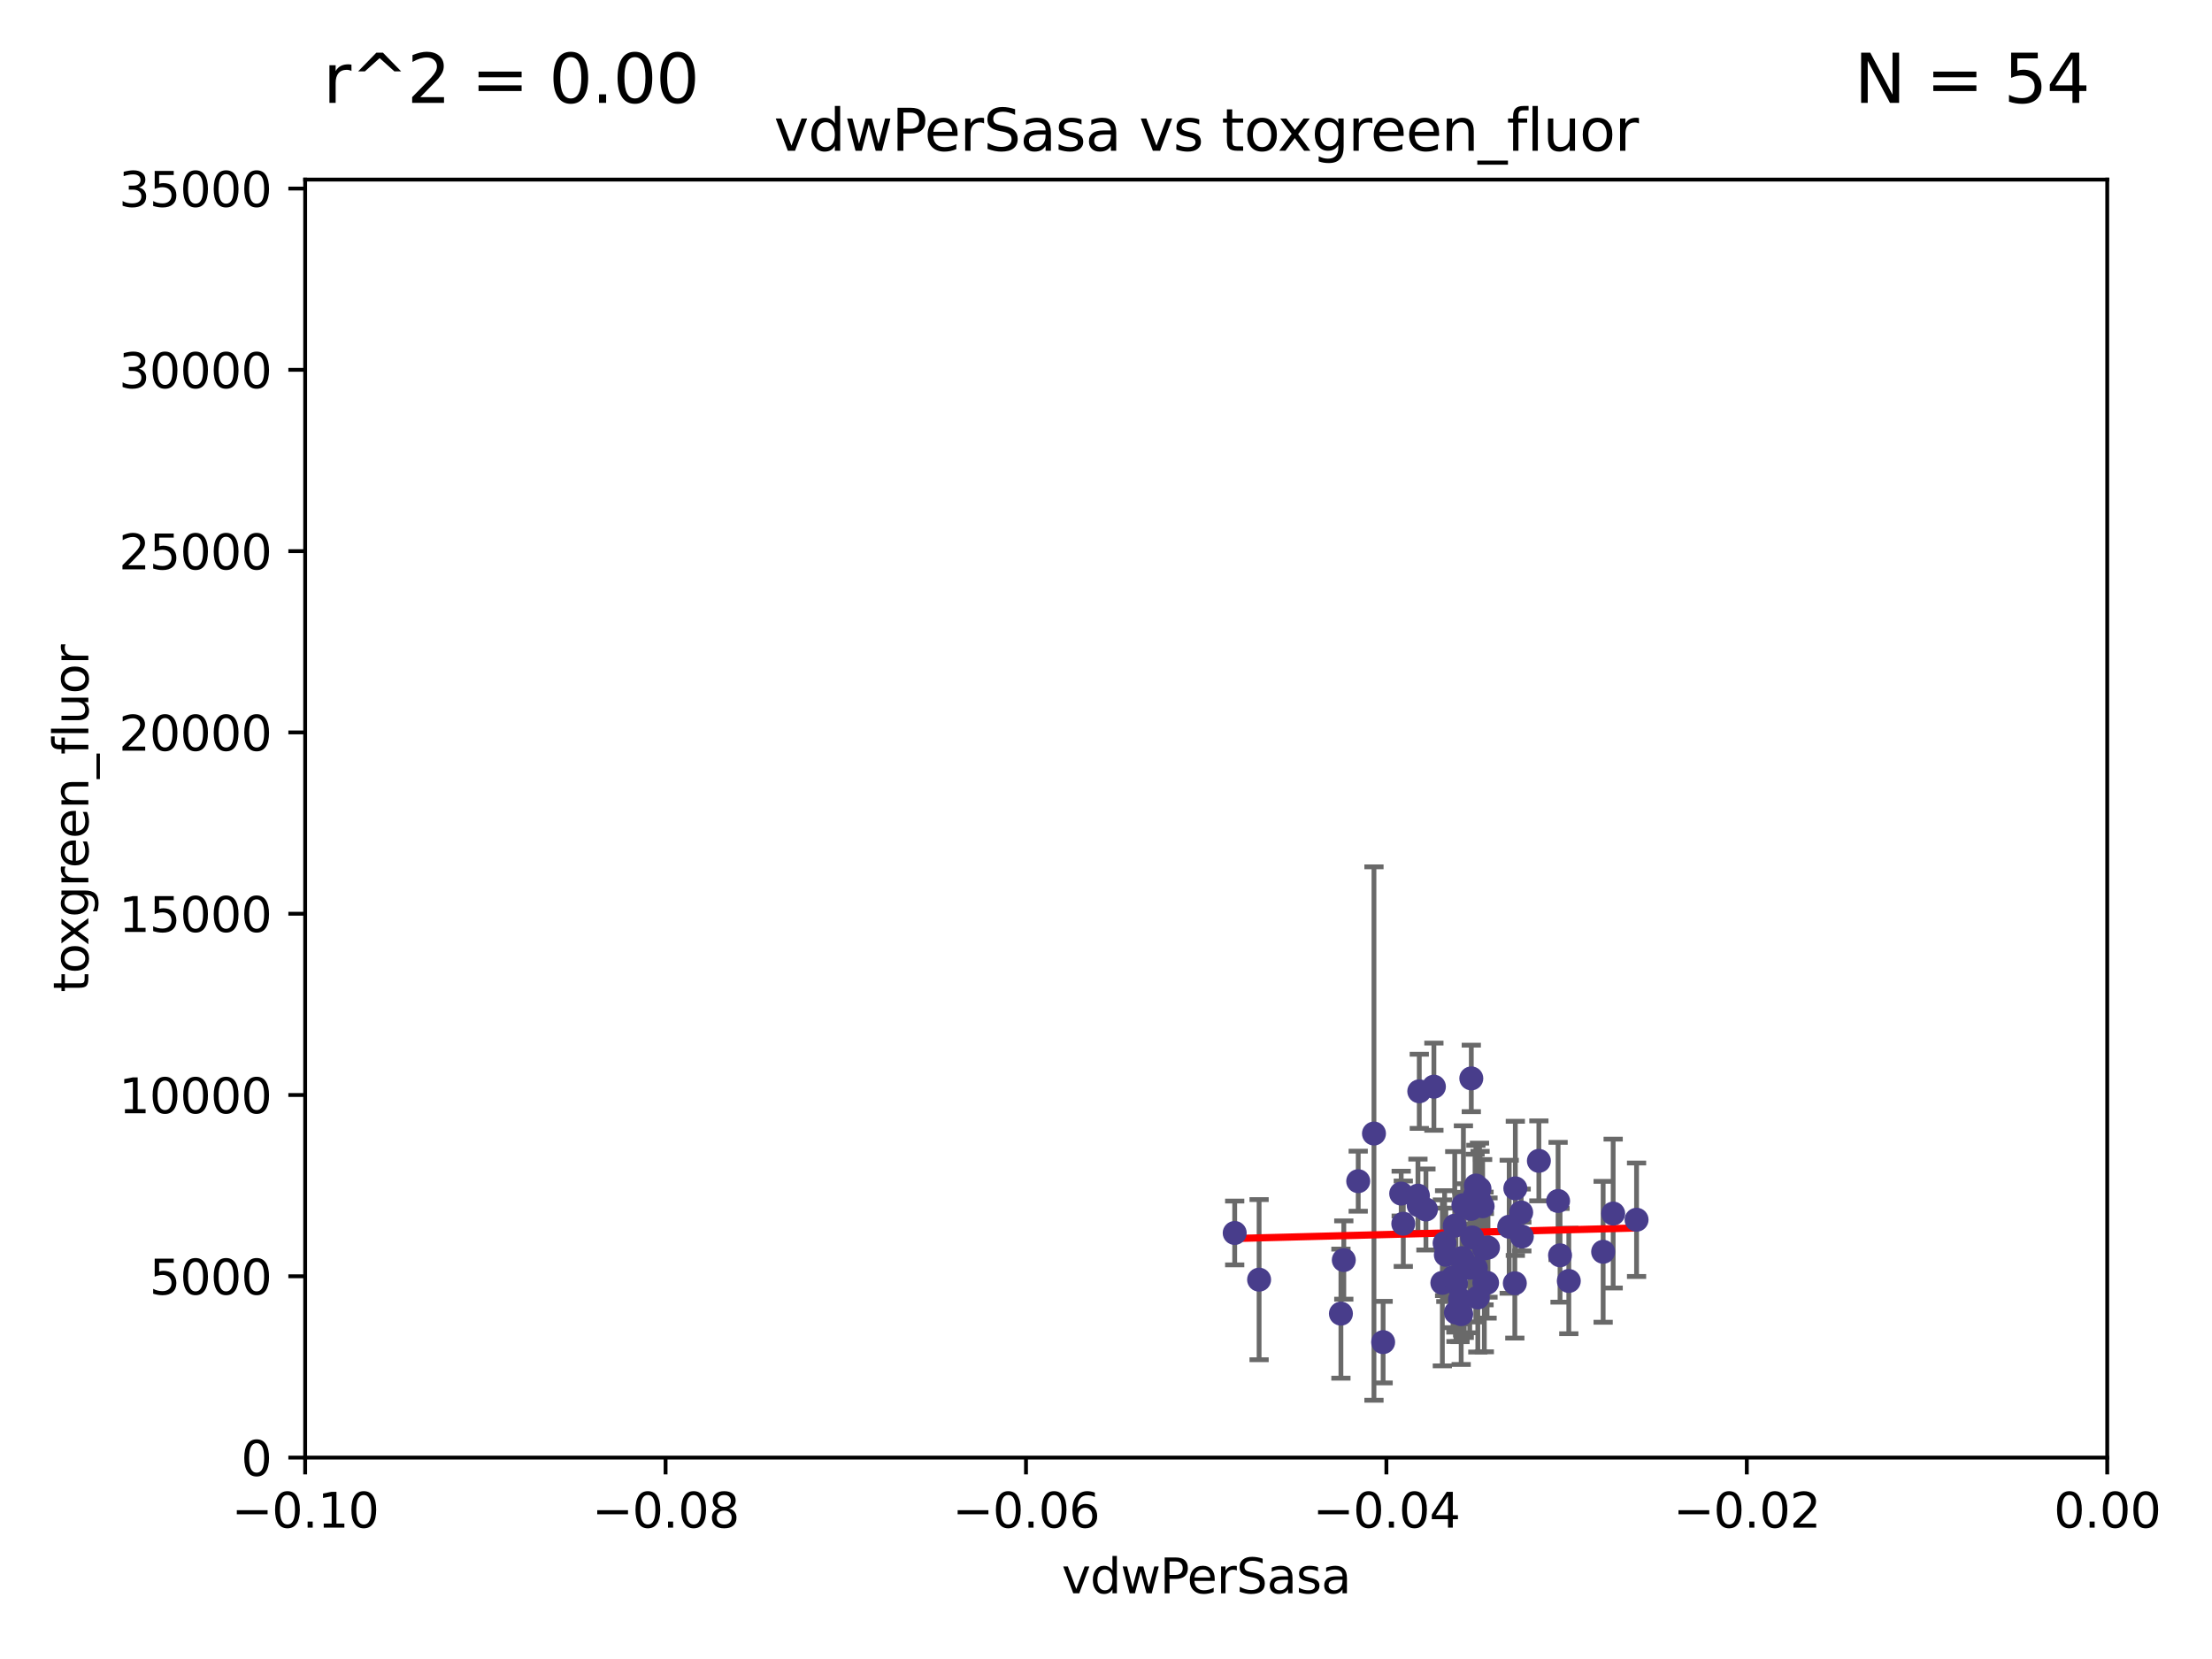<?xml version="1.0" encoding="utf-8" standalone="no"?>
<!DOCTYPE svg PUBLIC "-//W3C//DTD SVG 1.1//EN"
  "http://www.w3.org/Graphics/SVG/1.1/DTD/svg11.dtd">
<svg xmlns:xlink="http://www.w3.org/1999/xlink" width="460.8pt" height="345.6pt" viewBox="0 0 460.8 345.6" xmlns="http://www.w3.org/2000/svg" version="1.1">
 <defs>
  <style type="text/css">*{stroke-linejoin: round; stroke-linecap: butt}</style>
 </defs>
 <g id="figure_1">
  <g id="patch_1">
   <path d="M 0 345.6 
L 460.8 345.6 
L 460.8 0 
L 0 0 
z
" style="fill: #ffffff"/>
  </g>
  <g id="axes_1">
   <g id="patch_2">
    <path d="M 63.571 303.64 
L 438.975 303.64 
L 438.975 37.411 
L 63.571 37.411 
z
" style="fill: #ffffff"/>
   </g>
   <g id="PathCollection_1">
    <defs>
     <path id="m2332549497" d="M 0 1.118 
C 0.297 1.118 0.581 1 0.791 0.791 
C 1 0.581 1.118 0.297 1.118 0 
C 1.118 -0.297 1 -0.581 0.791 -0.791 
C 0.581 -1 0.297 -1.118 0 -1.118 
C -0.297 -1.118 -0.581 -1 -0.791 -0.791 
C -1 -0.581 -1.118 -0.297 -1.118 0 
C -1.118 0.297 -1 0.581 -0.791 0.791 
C -0.581 1 -0.297 1.118 0 1.118 
z
" style="stroke: #483d8b"/>
    </defs>
    <g clip-path="url(#p33457ddada)">
     <use xlink:href="#m2332549497" x="308.858" y="251.288" style="fill: #483d8b; stroke: #483d8b"/>
     <use xlink:href="#m2332549497" x="303.05" y="255.336" style="fill: #483d8b; stroke: #483d8b"/>
     <use xlink:href="#m2332549497" x="324.579" y="250.189" style="fill: #483d8b; stroke: #483d8b"/>
     <use xlink:href="#m2332549497" x="308.324" y="250.231" style="fill: #483d8b; stroke: #483d8b"/>
     <use xlink:href="#m2332549497" x="305.03" y="263.627" style="fill: #483d8b; stroke: #483d8b"/>
     <use xlink:href="#m2332549497" x="298.707" y="226.376" style="fill: #483d8b; stroke: #483d8b"/>
     <use xlink:href="#m2332549497" x="300.469" y="267.243" style="fill: #483d8b; stroke: #483d8b"/>
     <use xlink:href="#m2332549497" x="309.786" y="267.232" style="fill: #483d8b; stroke: #483d8b"/>
     <use xlink:href="#m2332549497" x="324.986" y="261.504" style="fill: #483d8b; stroke: #483d8b"/>
     <use xlink:href="#m2332549497" x="303.309" y="267.331" style="fill: #483d8b; stroke: #483d8b"/>
     <use xlink:href="#m2332549497" x="286.223" y="236.135" style="fill: #483d8b; stroke: #483d8b"/>
     <use xlink:href="#m2332549497" x="257.211" y="256.851" style="fill: #483d8b; stroke: #483d8b"/>
     <use xlink:href="#m2332549497" x="316.888" y="252.573" style="fill: #483d8b; stroke: #483d8b"/>
     <use xlink:href="#m2332549497" x="309.213" y="267.203" style="fill: #483d8b; stroke: #483d8b"/>
     <use xlink:href="#m2332549497" x="307.858" y="270.289" style="fill: #483d8b; stroke: #483d8b"/>
     <use xlink:href="#m2332549497" x="282.941" y="246.063" style="fill: #483d8b; stroke: #483d8b"/>
     <use xlink:href="#m2332549497" x="309.975" y="259.893" style="fill: #483d8b; stroke: #483d8b"/>
     <use xlink:href="#m2332549497" x="315.566" y="267.324" style="fill: #483d8b; stroke: #483d8b"/>
     <use xlink:href="#m2332549497" x="307.437" y="264.139" style="fill: #483d8b; stroke: #483d8b"/>
     <use xlink:href="#m2332549497" x="304.148" y="270.71" style="fill: #483d8b; stroke: #483d8b"/>
     <use xlink:href="#m2332549497" x="315.671" y="247.558" style="fill: #483d8b; stroke: #483d8b"/>
     <use xlink:href="#m2332549497" x="307.455" y="246.967" style="fill: #483d8b; stroke: #483d8b"/>
     <use xlink:href="#m2332549497" x="300.94" y="258.971" style="fill: #483d8b; stroke: #483d8b"/>
     <use xlink:href="#m2332549497" x="306.173" y="264.089" style="fill: #483d8b; stroke: #483d8b"/>
     <use xlink:href="#m2332549497" x="308.204" y="247.628" style="fill: #483d8b; stroke: #483d8b"/>
     <use xlink:href="#m2332549497" x="295.662" y="227.341" style="fill: #483d8b; stroke: #483d8b"/>
     <use xlink:href="#m2332549497" x="279.338" y="273.654" style="fill: #483d8b; stroke: #483d8b"/>
     <use xlink:href="#m2332549497" x="301.195" y="261.403" style="fill: #483d8b; stroke: #483d8b"/>
     <use xlink:href="#m2332549497" x="291.894" y="248.647" style="fill: #483d8b; stroke: #483d8b"/>
     <use xlink:href="#m2332549497" x="336.052" y="252.806" style="fill: #483d8b; stroke: #483d8b"/>
     <use xlink:href="#m2332549497" x="306.667" y="257.785" style="fill: #483d8b; stroke: #483d8b"/>
     <use xlink:href="#m2332549497" x="307.283" y="248.983" style="fill: #483d8b; stroke: #483d8b"/>
     <use xlink:href="#m2332549497" x="304.534" y="262.084" style="fill: #483d8b; stroke: #483d8b"/>
     <use xlink:href="#m2332549497" x="304.701" y="262.364" style="fill: #483d8b; stroke: #483d8b"/>
     <use xlink:href="#m2332549497" x="279.939" y="262.487" style="fill: #483d8b; stroke: #483d8b"/>
     <use xlink:href="#m2332549497" x="302.699" y="266.102" style="fill: #483d8b; stroke: #483d8b"/>
     <use xlink:href="#m2332549497" x="295.539" y="251.085" style="fill: #483d8b; stroke: #483d8b"/>
     <use xlink:href="#m2332549497" x="320.576" y="241.829" style="fill: #483d8b; stroke: #483d8b"/>
     <use xlink:href="#m2332549497" x="288.131" y="279.592" style="fill: #483d8b; stroke: #483d8b"/>
     <use xlink:href="#m2332549497" x="304.854" y="251.053" style="fill: #483d8b; stroke: #483d8b"/>
     <use xlink:href="#m2332549497" x="292.332" y="254.923" style="fill: #483d8b; stroke: #483d8b"/>
     <use xlink:href="#m2332549497" x="340.925" y="254.093" style="fill: #483d8b; stroke: #483d8b"/>
     <use xlink:href="#m2332549497" x="326.811" y="266.847" style="fill: #483d8b; stroke: #483d8b"/>
     <use xlink:href="#m2332549497" x="304.39" y="273.764" style="fill: #483d8b; stroke: #483d8b"/>
     <use xlink:href="#m2332549497" x="317.026" y="257.586" style="fill: #483d8b; stroke: #483d8b"/>
     <use xlink:href="#m2332549497" x="309.151" y="260.083" style="fill: #483d8b; stroke: #483d8b"/>
     <use xlink:href="#m2332549497" x="262.294" y="266.577" style="fill: #483d8b; stroke: #483d8b"/>
     <use xlink:href="#m2332549497" x="306.498" y="224.65" style="fill: #483d8b; stroke: #483d8b"/>
     <use xlink:href="#m2332549497" x="333.965" y="260.772" style="fill: #483d8b; stroke: #483d8b"/>
     <use xlink:href="#m2332549497" x="306.433" y="251.834" style="fill: #483d8b; stroke: #483d8b"/>
     <use xlink:href="#m2332549497" x="295.384" y="249.077" style="fill: #483d8b; stroke: #483d8b"/>
     <use xlink:href="#m2332549497" x="314.396" y="255.551" style="fill: #483d8b; stroke: #483d8b"/>
     <use xlink:href="#m2332549497" x="303.292" y="273.423" style="fill: #483d8b; stroke: #483d8b"/>
     <use xlink:href="#m2332549497" x="297.05" y="251.957" style="fill: #483d8b; stroke: #483d8b"/>
    </g>
   </g>
   <g id="matplotlib.axis_1">
    <g id="xtick_1">
     <g id="line2d_1">
      <defs>
       <path id="mbcd1a1c4ae" d="M 0 0 
L 0 3.5 
" style="stroke: #000000; stroke-width: 0.8"/>
      </defs>
      <g>
       <use xlink:href="#mbcd1a1c4ae" x="63.571" y="303.64" style="stroke: #000000; stroke-width: 0.8"/>
      </g>
     </g>
     <g id="text_1">
      <!-- −0.10 -->
      <g transform="translate(48.249 318.238)scale(0.1 -0.1)">
       <defs>
        <path id="DejaVuSans-2212" d="M 678 2272 
L 4684 2272 
L 4684 1741 
L 678 1741 
L 678 2272 
z
" transform="scale(0.016)"/>
        <path id="DejaVuSans-30" d="M 2034 4250 
Q 1547 4250 1301 3770 
Q 1056 3291 1056 2328 
Q 1056 1369 1301 889 
Q 1547 409 2034 409 
Q 2525 409 2770 889 
Q 3016 1369 3016 2328 
Q 3016 3291 2770 3770 
Q 2525 4250 2034 4250 
z
M 2034 4750 
Q 2819 4750 3233 4129 
Q 3647 3509 3647 2328 
Q 3647 1150 3233 529 
Q 2819 -91 2034 -91 
Q 1250 -91 836 529 
Q 422 1150 422 2328 
Q 422 3509 836 4129 
Q 1250 4750 2034 4750 
z
" transform="scale(0.016)"/>
        <path id="DejaVuSans-2e" d="M 684 794 
L 1344 794 
L 1344 0 
L 684 0 
L 684 794 
z
" transform="scale(0.016)"/>
        <path id="DejaVuSans-31" d="M 794 531 
L 1825 531 
L 1825 4091 
L 703 3866 
L 703 4441 
L 1819 4666 
L 2450 4666 
L 2450 531 
L 3481 531 
L 3481 0 
L 794 0 
L 794 531 
z
" transform="scale(0.016)"/>
       </defs>
       <use xlink:href="#DejaVuSans-2212"/>
       <use xlink:href="#DejaVuSans-30" x="83.789"/>
       <use xlink:href="#DejaVuSans-2e" x="147.412"/>
       <use xlink:href="#DejaVuSans-31" x="179.199"/>
       <use xlink:href="#DejaVuSans-30" x="242.822"/>
      </g>
     </g>
    </g>
    <g id="xtick_2">
     <g id="line2d_2">
      <g>
       <use xlink:href="#mbcd1a1c4ae" x="138.652" y="303.64" style="stroke: #000000; stroke-width: 0.8"/>
      </g>
     </g>
     <g id="text_2">
      <!-- −0.08 -->
      <g transform="translate(123.329 318.238)scale(0.1 -0.1)">
       <defs>
        <path id="DejaVuSans-38" d="M 2034 2216 
Q 1584 2216 1326 1975 
Q 1069 1734 1069 1313 
Q 1069 891 1326 650 
Q 1584 409 2034 409 
Q 2484 409 2743 651 
Q 3003 894 3003 1313 
Q 3003 1734 2745 1975 
Q 2488 2216 2034 2216 
z
M 1403 2484 
Q 997 2584 770 2862 
Q 544 3141 544 3541 
Q 544 4100 942 4425 
Q 1341 4750 2034 4750 
Q 2731 4750 3128 4425 
Q 3525 4100 3525 3541 
Q 3525 3141 3298 2862 
Q 3072 2584 2669 2484 
Q 3125 2378 3379 2068 
Q 3634 1759 3634 1313 
Q 3634 634 3220 271 
Q 2806 -91 2034 -91 
Q 1263 -91 848 271 
Q 434 634 434 1313 
Q 434 1759 690 2068 
Q 947 2378 1403 2484 
z
M 1172 3481 
Q 1172 3119 1398 2916 
Q 1625 2713 2034 2713 
Q 2441 2713 2670 2916 
Q 2900 3119 2900 3481 
Q 2900 3844 2670 4047 
Q 2441 4250 2034 4250 
Q 1625 4250 1398 4047 
Q 1172 3844 1172 3481 
z
" transform="scale(0.016)"/>
       </defs>
       <use xlink:href="#DejaVuSans-2212"/>
       <use xlink:href="#DejaVuSans-30" x="83.789"/>
       <use xlink:href="#DejaVuSans-2e" x="147.412"/>
       <use xlink:href="#DejaVuSans-30" x="179.199"/>
       <use xlink:href="#DejaVuSans-38" x="242.822"/>
      </g>
     </g>
    </g>
    <g id="xtick_3">
     <g id="line2d_3">
      <g>
       <use xlink:href="#mbcd1a1c4ae" x="213.733" y="303.64" style="stroke: #000000; stroke-width: 0.8"/>
      </g>
     </g>
     <g id="text_3">
      <!-- −0.06 -->
      <g transform="translate(198.41 318.238)scale(0.1 -0.1)">
       <defs>
        <path id="DejaVuSans-36" d="M 2113 2584 
Q 1688 2584 1439 2293 
Q 1191 2003 1191 1497 
Q 1191 994 1439 701 
Q 1688 409 2113 409 
Q 2538 409 2786 701 
Q 3034 994 3034 1497 
Q 3034 2003 2786 2293 
Q 2538 2584 2113 2584 
z
M 3366 4563 
L 3366 3988 
Q 3128 4100 2886 4159 
Q 2644 4219 2406 4219 
Q 1781 4219 1451 3797 
Q 1122 3375 1075 2522 
Q 1259 2794 1537 2939 
Q 1816 3084 2150 3084 
Q 2853 3084 3261 2657 
Q 3669 2231 3669 1497 
Q 3669 778 3244 343 
Q 2819 -91 2113 -91 
Q 1303 -91 875 529 
Q 447 1150 447 2328 
Q 447 3434 972 4092 
Q 1497 4750 2381 4750 
Q 2619 4750 2861 4703 
Q 3103 4656 3366 4563 
z
" transform="scale(0.016)"/>
       </defs>
       <use xlink:href="#DejaVuSans-2212"/>
       <use xlink:href="#DejaVuSans-30" x="83.789"/>
       <use xlink:href="#DejaVuSans-2e" x="147.412"/>
       <use xlink:href="#DejaVuSans-30" x="179.199"/>
       <use xlink:href="#DejaVuSans-36" x="242.822"/>
      </g>
     </g>
    </g>
    <g id="xtick_4">
     <g id="line2d_4">
      <g>
       <use xlink:href="#mbcd1a1c4ae" x="288.813" y="303.64" style="stroke: #000000; stroke-width: 0.8"/>
      </g>
     </g>
     <g id="text_4">
      <!-- −0.04 -->
      <g transform="translate(273.491 318.238)scale(0.1 -0.1)">
       <defs>
        <path id="DejaVuSans-34" d="M 2419 4116 
L 825 1625 
L 2419 1625 
L 2419 4116 
z
M 2253 4666 
L 3047 4666 
L 3047 1625 
L 3713 1625 
L 3713 1100 
L 3047 1100 
L 3047 0 
L 2419 0 
L 2419 1100 
L 313 1100 
L 313 1709 
L 2253 4666 
z
" transform="scale(0.016)"/>
       </defs>
       <use xlink:href="#DejaVuSans-2212"/>
       <use xlink:href="#DejaVuSans-30" x="83.789"/>
       <use xlink:href="#DejaVuSans-2e" x="147.412"/>
       <use xlink:href="#DejaVuSans-30" x="179.199"/>
       <use xlink:href="#DejaVuSans-34" x="242.822"/>
      </g>
     </g>
    </g>
    <g id="xtick_5">
     <g id="line2d_5">
      <g>
       <use xlink:href="#mbcd1a1c4ae" x="363.894" y="303.64" style="stroke: #000000; stroke-width: 0.8"/>
      </g>
     </g>
     <g id="text_5">
      <!-- −0.02 -->
      <g transform="translate(348.572 318.238)scale(0.1 -0.1)">
       <defs>
        <path id="DejaVuSans-32" d="M 1228 531 
L 3431 531 
L 3431 0 
L 469 0 
L 469 531 
Q 828 903 1448 1529 
Q 2069 2156 2228 2338 
Q 2531 2678 2651 2914 
Q 2772 3150 2772 3378 
Q 2772 3750 2511 3984 
Q 2250 4219 1831 4219 
Q 1534 4219 1204 4116 
Q 875 4013 500 3803 
L 500 4441 
Q 881 4594 1212 4672 
Q 1544 4750 1819 4750 
Q 2544 4750 2975 4387 
Q 3406 4025 3406 3419 
Q 3406 3131 3298 2873 
Q 3191 2616 2906 2266 
Q 2828 2175 2409 1742 
Q 1991 1309 1228 531 
z
" transform="scale(0.016)"/>
       </defs>
       <use xlink:href="#DejaVuSans-2212"/>
       <use xlink:href="#DejaVuSans-30" x="83.789"/>
       <use xlink:href="#DejaVuSans-2e" x="147.412"/>
       <use xlink:href="#DejaVuSans-30" x="179.199"/>
       <use xlink:href="#DejaVuSans-32" x="242.822"/>
      </g>
     </g>
    </g>
    <g id="xtick_6">
     <g id="line2d_6">
      <g>
       <use xlink:href="#mbcd1a1c4ae" x="438.975" y="303.64" style="stroke: #000000; stroke-width: 0.8"/>
      </g>
     </g>
     <g id="text_6">
      <!-- 0.00 -->
      <g transform="translate(427.842 318.238)scale(0.1 -0.1)">
       <use xlink:href="#DejaVuSans-30"/>
       <use xlink:href="#DejaVuSans-2e" x="63.623"/>
       <use xlink:href="#DejaVuSans-30" x="95.41"/>
       <use xlink:href="#DejaVuSans-30" x="159.033"/>
      </g>
     </g>
    </g>
    <g id="text_7">
     <!-- vdwPerSasa -->
     <g transform="translate(221.178 331.917)scale(0.1 -0.1)">
      <defs>
       <path id="DejaVuSans-76" d="M 191 3500 
L 800 3500 
L 1894 563 
L 2988 3500 
L 3597 3500 
L 2284 0 
L 1503 0 
L 191 3500 
z
" transform="scale(0.016)"/>
       <path id="DejaVuSans-64" d="M 2906 2969 
L 2906 4863 
L 3481 4863 
L 3481 0 
L 2906 0 
L 2906 525 
Q 2725 213 2448 61 
Q 2172 -91 1784 -91 
Q 1150 -91 751 415 
Q 353 922 353 1747 
Q 353 2572 751 3078 
Q 1150 3584 1784 3584 
Q 2172 3584 2448 3432 
Q 2725 3281 2906 2969 
z
M 947 1747 
Q 947 1113 1208 752 
Q 1469 391 1925 391 
Q 2381 391 2643 752 
Q 2906 1113 2906 1747 
Q 2906 2381 2643 2742 
Q 2381 3103 1925 3103 
Q 1469 3103 1208 2742 
Q 947 2381 947 1747 
z
" transform="scale(0.016)"/>
       <path id="DejaVuSans-77" d="M 269 3500 
L 844 3500 
L 1563 769 
L 2278 3500 
L 2956 3500 
L 3675 769 
L 4391 3500 
L 4966 3500 
L 4050 0 
L 3372 0 
L 2619 2869 
L 1863 0 
L 1184 0 
L 269 3500 
z
" transform="scale(0.016)"/>
       <path id="DejaVuSans-50" d="M 1259 4147 
L 1259 2394 
L 2053 2394 
Q 2494 2394 2734 2622 
Q 2975 2850 2975 3272 
Q 2975 3691 2734 3919 
Q 2494 4147 2053 4147 
L 1259 4147 
z
M 628 4666 
L 2053 4666 
Q 2838 4666 3239 4311 
Q 3641 3956 3641 3272 
Q 3641 2581 3239 2228 
Q 2838 1875 2053 1875 
L 1259 1875 
L 1259 0 
L 628 0 
L 628 4666 
z
" transform="scale(0.016)"/>
       <path id="DejaVuSans-65" d="M 3597 1894 
L 3597 1613 
L 953 1613 
Q 991 1019 1311 708 
Q 1631 397 2203 397 
Q 2534 397 2845 478 
Q 3156 559 3463 722 
L 3463 178 
Q 3153 47 2828 -22 
Q 2503 -91 2169 -91 
Q 1331 -91 842 396 
Q 353 884 353 1716 
Q 353 2575 817 3079 
Q 1281 3584 2069 3584 
Q 2775 3584 3186 3129 
Q 3597 2675 3597 1894 
z
M 3022 2063 
Q 3016 2534 2758 2815 
Q 2500 3097 2075 3097 
Q 1594 3097 1305 2825 
Q 1016 2553 972 2059 
L 3022 2063 
z
" transform="scale(0.016)"/>
       <path id="DejaVuSans-72" d="M 2631 2963 
Q 2534 3019 2420 3045 
Q 2306 3072 2169 3072 
Q 1681 3072 1420 2755 
Q 1159 2438 1159 1844 
L 1159 0 
L 581 0 
L 581 3500 
L 1159 3500 
L 1159 2956 
Q 1341 3275 1631 3429 
Q 1922 3584 2338 3584 
Q 2397 3584 2469 3576 
Q 2541 3569 2628 3553 
L 2631 2963 
z
" transform="scale(0.016)"/>
       <path id="DejaVuSans-53" d="M 3425 4513 
L 3425 3897 
Q 3066 4069 2747 4153 
Q 2428 4238 2131 4238 
Q 1616 4238 1336 4038 
Q 1056 3838 1056 3469 
Q 1056 3159 1242 3001 
Q 1428 2844 1947 2747 
L 2328 2669 
Q 3034 2534 3370 2195 
Q 3706 1856 3706 1288 
Q 3706 609 3251 259 
Q 2797 -91 1919 -91 
Q 1588 -91 1214 -16 
Q 841 59 441 206 
L 441 856 
Q 825 641 1194 531 
Q 1563 422 1919 422 
Q 2459 422 2753 634 
Q 3047 847 3047 1241 
Q 3047 1584 2836 1778 
Q 2625 1972 2144 2069 
L 1759 2144 
Q 1053 2284 737 2584 
Q 422 2884 422 3419 
Q 422 4038 858 4394 
Q 1294 4750 2059 4750 
Q 2388 4750 2728 4690 
Q 3069 4631 3425 4513 
z
" transform="scale(0.016)"/>
       <path id="DejaVuSans-61" d="M 2194 1759 
Q 1497 1759 1228 1600 
Q 959 1441 959 1056 
Q 959 750 1161 570 
Q 1363 391 1709 391 
Q 2188 391 2477 730 
Q 2766 1069 2766 1631 
L 2766 1759 
L 2194 1759 
z
M 3341 1997 
L 3341 0 
L 2766 0 
L 2766 531 
Q 2569 213 2275 61 
Q 1981 -91 1556 -91 
Q 1019 -91 701 211 
Q 384 513 384 1019 
Q 384 1609 779 1909 
Q 1175 2209 1959 2209 
L 2766 2209 
L 2766 2266 
Q 2766 2663 2505 2880 
Q 2244 3097 1772 3097 
Q 1472 3097 1187 3025 
Q 903 2953 641 2809 
L 641 3341 
Q 956 3463 1253 3523 
Q 1550 3584 1831 3584 
Q 2591 3584 2966 3190 
Q 3341 2797 3341 1997 
z
" transform="scale(0.016)"/>
       <path id="DejaVuSans-73" d="M 2834 3397 
L 2834 2853 
Q 2591 2978 2328 3040 
Q 2066 3103 1784 3103 
Q 1356 3103 1142 2972 
Q 928 2841 928 2578 
Q 928 2378 1081 2264 
Q 1234 2150 1697 2047 
L 1894 2003 
Q 2506 1872 2764 1633 
Q 3022 1394 3022 966 
Q 3022 478 2636 193 
Q 2250 -91 1575 -91 
Q 1294 -91 989 -36 
Q 684 19 347 128 
L 347 722 
Q 666 556 975 473 
Q 1284 391 1588 391 
Q 1994 391 2212 530 
Q 2431 669 2431 922 
Q 2431 1156 2273 1281 
Q 2116 1406 1581 1522 
L 1381 1569 
Q 847 1681 609 1914 
Q 372 2147 372 2553 
Q 372 3047 722 3315 
Q 1072 3584 1716 3584 
Q 2034 3584 2315 3537 
Q 2597 3491 2834 3397 
z
" transform="scale(0.016)"/>
      </defs>
      <use xlink:href="#DejaVuSans-76"/>
      <use xlink:href="#DejaVuSans-64" x="59.18"/>
      <use xlink:href="#DejaVuSans-77" x="122.656"/>
      <use xlink:href="#DejaVuSans-50" x="204.443"/>
      <use xlink:href="#DejaVuSans-65" x="261.121"/>
      <use xlink:href="#DejaVuSans-72" x="322.645"/>
      <use xlink:href="#DejaVuSans-53" x="363.758"/>
      <use xlink:href="#DejaVuSans-61" x="427.234"/>
      <use xlink:href="#DejaVuSans-73" x="488.514"/>
      <use xlink:href="#DejaVuSans-61" x="540.613"/>
     </g>
    </g>
   </g>
   <g id="matplotlib.axis_2">
    <g id="ytick_1">
     <g id="line2d_7">
      <defs>
       <path id="m336882989d" d="M 0 0 
L -3.5 0 
" style="stroke: #000000; stroke-width: 0.8"/>
      </defs>
      <g>
       <use xlink:href="#m336882989d" x="63.571" y="303.64" style="stroke: #000000; stroke-width: 0.8"/>
      </g>
     </g>
     <g id="text_8">
      <!-- 0 -->
      <g transform="translate(50.209 307.439)scale(0.1 -0.1)">
       <use xlink:href="#DejaVuSans-30"/>
      </g>
     </g>
    </g>
    <g id="ytick_2">
     <g id="line2d_8">
      <g>
       <use xlink:href="#m336882989d" x="63.571" y="265.874" style="stroke: #000000; stroke-width: 0.8"/>
      </g>
     </g>
     <g id="text_9">
      <!-- 5000 -->
      <g transform="translate(31.121 269.673)scale(0.1 -0.1)">
       <defs>
        <path id="DejaVuSans-35" d="M 691 4666 
L 3169 4666 
L 3169 4134 
L 1269 4134 
L 1269 2991 
Q 1406 3038 1543 3061 
Q 1681 3084 1819 3084 
Q 2600 3084 3056 2656 
Q 3513 2228 3513 1497 
Q 3513 744 3044 326 
Q 2575 -91 1722 -91 
Q 1428 -91 1123 -41 
Q 819 9 494 109 
L 494 744 
Q 775 591 1075 516 
Q 1375 441 1709 441 
Q 2250 441 2565 725 
Q 2881 1009 2881 1497 
Q 2881 1984 2565 2268 
Q 2250 2553 1709 2553 
Q 1456 2553 1204 2497 
Q 953 2441 691 2322 
L 691 4666 
z
" transform="scale(0.016)"/>
       </defs>
       <use xlink:href="#DejaVuSans-35"/>
       <use xlink:href="#DejaVuSans-30" x="63.623"/>
       <use xlink:href="#DejaVuSans-30" x="127.246"/>
       <use xlink:href="#DejaVuSans-30" x="190.869"/>
      </g>
     </g>
    </g>
    <g id="ytick_3">
     <g id="line2d_9">
      <g>
       <use xlink:href="#m336882989d" x="63.571" y="228.108" style="stroke: #000000; stroke-width: 0.8"/>
      </g>
     </g>
     <g id="text_10">
      <!-- 10000 -->
      <g transform="translate(24.759 231.907)scale(0.1 -0.1)">
       <use xlink:href="#DejaVuSans-31"/>
       <use xlink:href="#DejaVuSans-30" x="63.623"/>
       <use xlink:href="#DejaVuSans-30" x="127.246"/>
       <use xlink:href="#DejaVuSans-30" x="190.869"/>
       <use xlink:href="#DejaVuSans-30" x="254.492"/>
      </g>
     </g>
    </g>
    <g id="ytick_4">
     <g id="line2d_10">
      <g>
       <use xlink:href="#m336882989d" x="63.571" y="190.342" style="stroke: #000000; stroke-width: 0.8"/>
      </g>
     </g>
     <g id="text_11">
      <!-- 15000 -->
      <g transform="translate(24.759 194.141)scale(0.1 -0.1)">
       <use xlink:href="#DejaVuSans-31"/>
       <use xlink:href="#DejaVuSans-35" x="63.623"/>
       <use xlink:href="#DejaVuSans-30" x="127.246"/>
       <use xlink:href="#DejaVuSans-30" x="190.869"/>
       <use xlink:href="#DejaVuSans-30" x="254.492"/>
      </g>
     </g>
    </g>
    <g id="ytick_5">
     <g id="line2d_11">
      <g>
       <use xlink:href="#m336882989d" x="63.571" y="152.576" style="stroke: #000000; stroke-width: 0.8"/>
      </g>
     </g>
     <g id="text_12">
      <!-- 20000 -->
      <g transform="translate(24.759 156.375)scale(0.1 -0.1)">
       <use xlink:href="#DejaVuSans-32"/>
       <use xlink:href="#DejaVuSans-30" x="63.623"/>
       <use xlink:href="#DejaVuSans-30" x="127.246"/>
       <use xlink:href="#DejaVuSans-30" x="190.869"/>
       <use xlink:href="#DejaVuSans-30" x="254.492"/>
      </g>
     </g>
    </g>
    <g id="ytick_6">
     <g id="line2d_12">
      <g>
       <use xlink:href="#m336882989d" x="63.571" y="114.81" style="stroke: #000000; stroke-width: 0.8"/>
      </g>
     </g>
     <g id="text_13">
      <!-- 25000 -->
      <g transform="translate(24.759 118.609)scale(0.1 -0.1)">
       <use xlink:href="#DejaVuSans-32"/>
       <use xlink:href="#DejaVuSans-35" x="63.623"/>
       <use xlink:href="#DejaVuSans-30" x="127.246"/>
       <use xlink:href="#DejaVuSans-30" x="190.869"/>
       <use xlink:href="#DejaVuSans-30" x="254.492"/>
      </g>
     </g>
    </g>
    <g id="ytick_7">
     <g id="line2d_13">
      <g>
       <use xlink:href="#m336882989d" x="63.571" y="77.044" style="stroke: #000000; stroke-width: 0.8"/>
      </g>
     </g>
     <g id="text_14">
      <!-- 30000 -->
      <g transform="translate(24.759 80.844)scale(0.1 -0.1)">
       <defs>
        <path id="DejaVuSans-33" d="M 2597 2516 
Q 3050 2419 3304 2112 
Q 3559 1806 3559 1356 
Q 3559 666 3084 287 
Q 2609 -91 1734 -91 
Q 1441 -91 1130 -33 
Q 819 25 488 141 
L 488 750 
Q 750 597 1062 519 
Q 1375 441 1716 441 
Q 2309 441 2620 675 
Q 2931 909 2931 1356 
Q 2931 1769 2642 2001 
Q 2353 2234 1838 2234 
L 1294 2234 
L 1294 2753 
L 1863 2753 
Q 2328 2753 2575 2939 
Q 2822 3125 2822 3475 
Q 2822 3834 2567 4026 
Q 2313 4219 1838 4219 
Q 1578 4219 1281 4162 
Q 984 4106 628 3988 
L 628 4550 
Q 988 4650 1302 4700 
Q 1616 4750 1894 4750 
Q 2613 4750 3031 4423 
Q 3450 4097 3450 3541 
Q 3450 3153 3228 2886 
Q 3006 2619 2597 2516 
z
" transform="scale(0.016)"/>
       </defs>
       <use xlink:href="#DejaVuSans-33"/>
       <use xlink:href="#DejaVuSans-30" x="63.623"/>
       <use xlink:href="#DejaVuSans-30" x="127.246"/>
       <use xlink:href="#DejaVuSans-30" x="190.869"/>
       <use xlink:href="#DejaVuSans-30" x="254.492"/>
      </g>
     </g>
    </g>
    <g id="ytick_8">
     <g id="line2d_14">
      <g>
       <use xlink:href="#m336882989d" x="63.571" y="39.278" style="stroke: #000000; stroke-width: 0.8"/>
      </g>
     </g>
     <g id="text_15">
      <!-- 35000 -->
      <g transform="translate(24.759 43.078)scale(0.1 -0.1)">
       <use xlink:href="#DejaVuSans-33"/>
       <use xlink:href="#DejaVuSans-35" x="63.623"/>
       <use xlink:href="#DejaVuSans-30" x="127.246"/>
       <use xlink:href="#DejaVuSans-30" x="190.869"/>
       <use xlink:href="#DejaVuSans-30" x="254.492"/>
      </g>
     </g>
    </g>
    <g id="text_16">
     <!-- toxgreen_fluor -->
     <g transform="translate(18.401 206.72)rotate(-90)scale(0.1 -0.1)">
      <defs>
       <path id="DejaVuSans-74" d="M 1172 4494 
L 1172 3500 
L 2356 3500 
L 2356 3053 
L 1172 3053 
L 1172 1153 
Q 1172 725 1289 603 
Q 1406 481 1766 481 
L 2356 481 
L 2356 0 
L 1766 0 
Q 1100 0 847 248 
Q 594 497 594 1153 
L 594 3053 
L 172 3053 
L 172 3500 
L 594 3500 
L 594 4494 
L 1172 4494 
z
" transform="scale(0.016)"/>
       <path id="DejaVuSans-6f" d="M 1959 3097 
Q 1497 3097 1228 2736 
Q 959 2375 959 1747 
Q 959 1119 1226 758 
Q 1494 397 1959 397 
Q 2419 397 2687 759 
Q 2956 1122 2956 1747 
Q 2956 2369 2687 2733 
Q 2419 3097 1959 3097 
z
M 1959 3584 
Q 2709 3584 3137 3096 
Q 3566 2609 3566 1747 
Q 3566 888 3137 398 
Q 2709 -91 1959 -91 
Q 1206 -91 779 398 
Q 353 888 353 1747 
Q 353 2609 779 3096 
Q 1206 3584 1959 3584 
z
" transform="scale(0.016)"/>
       <path id="DejaVuSans-78" d="M 3513 3500 
L 2247 1797 
L 3578 0 
L 2900 0 
L 1881 1375 
L 863 0 
L 184 0 
L 1544 1831 
L 300 3500 
L 978 3500 
L 1906 2253 
L 2834 3500 
L 3513 3500 
z
" transform="scale(0.016)"/>
       <path id="DejaVuSans-67" d="M 2906 1791 
Q 2906 2416 2648 2759 
Q 2391 3103 1925 3103 
Q 1463 3103 1205 2759 
Q 947 2416 947 1791 
Q 947 1169 1205 825 
Q 1463 481 1925 481 
Q 2391 481 2648 825 
Q 2906 1169 2906 1791 
z
M 3481 434 
Q 3481 -459 3084 -895 
Q 2688 -1331 1869 -1331 
Q 1566 -1331 1297 -1286 
Q 1028 -1241 775 -1147 
L 775 -588 
Q 1028 -725 1275 -790 
Q 1522 -856 1778 -856 
Q 2344 -856 2625 -561 
Q 2906 -266 2906 331 
L 2906 616 
Q 2728 306 2450 153 
Q 2172 0 1784 0 
Q 1141 0 747 490 
Q 353 981 353 1791 
Q 353 2603 747 3093 
Q 1141 3584 1784 3584 
Q 2172 3584 2450 3431 
Q 2728 3278 2906 2969 
L 2906 3500 
L 3481 3500 
L 3481 434 
z
" transform="scale(0.016)"/>
       <path id="DejaVuSans-6e" d="M 3513 2113 
L 3513 0 
L 2938 0 
L 2938 2094 
Q 2938 2591 2744 2837 
Q 2550 3084 2163 3084 
Q 1697 3084 1428 2787 
Q 1159 2491 1159 1978 
L 1159 0 
L 581 0 
L 581 3500 
L 1159 3500 
L 1159 2956 
Q 1366 3272 1645 3428 
Q 1925 3584 2291 3584 
Q 2894 3584 3203 3211 
Q 3513 2838 3513 2113 
z
" transform="scale(0.016)"/>
       <path id="DejaVuSans-5f" d="M 3263 -1063 
L 3263 -1509 
L -63 -1509 
L -63 -1063 
L 3263 -1063 
z
" transform="scale(0.016)"/>
       <path id="DejaVuSans-66" d="M 2375 4863 
L 2375 4384 
L 1825 4384 
Q 1516 4384 1395 4259 
Q 1275 4134 1275 3809 
L 1275 3500 
L 2222 3500 
L 2222 3053 
L 1275 3053 
L 1275 0 
L 697 0 
L 697 3053 
L 147 3053 
L 147 3500 
L 697 3500 
L 697 3744 
Q 697 4328 969 4595 
Q 1241 4863 1831 4863 
L 2375 4863 
z
" transform="scale(0.016)"/>
       <path id="DejaVuSans-6c" d="M 603 4863 
L 1178 4863 
L 1178 0 
L 603 0 
L 603 4863 
z
" transform="scale(0.016)"/>
       <path id="DejaVuSans-75" d="M 544 1381 
L 544 3500 
L 1119 3500 
L 1119 1403 
Q 1119 906 1312 657 
Q 1506 409 1894 409 
Q 2359 409 2629 706 
Q 2900 1003 2900 1516 
L 2900 3500 
L 3475 3500 
L 3475 0 
L 2900 0 
L 2900 538 
Q 2691 219 2414 64 
Q 2138 -91 1772 -91 
Q 1169 -91 856 284 
Q 544 659 544 1381 
z
M 1991 3584 
L 1991 3584 
z
" transform="scale(0.016)"/>
      </defs>
      <use xlink:href="#DejaVuSans-74"/>
      <use xlink:href="#DejaVuSans-6f" x="39.209"/>
      <use xlink:href="#DejaVuSans-78" x="97.266"/>
      <use xlink:href="#DejaVuSans-67" x="156.445"/>
      <use xlink:href="#DejaVuSans-72" x="219.922"/>
      <use xlink:href="#DejaVuSans-65" x="258.785"/>
      <use xlink:href="#DejaVuSans-65" x="320.309"/>
      <use xlink:href="#DejaVuSans-6e" x="381.832"/>
      <use xlink:href="#DejaVuSans-5f" x="445.211"/>
      <use xlink:href="#DejaVuSans-66" x="495.211"/>
      <use xlink:href="#DejaVuSans-6c" x="530.416"/>
      <use xlink:href="#DejaVuSans-75" x="558.199"/>
      <use xlink:href="#DejaVuSans-6f" x="621.578"/>
      <use xlink:href="#DejaVuSans-72" x="682.76"/>
     </g>
    </g>
   </g>
   <g id="LineCollection_1">
    <path d="M 308.858 261.022 
L 308.858 241.554 
" clip-path="url(#p33457ddada)" style="fill: none; stroke: #696969"/>
    <path d="M 303.05 270.781 
L 303.05 239.89 
" clip-path="url(#p33457ddada)" style="fill: none; stroke: #696969"/>
    <path d="M 324.579 262.401 
L 324.579 237.976 
" clip-path="url(#p33457ddada)" style="fill: none; stroke: #696969"/>
    <path d="M 308.324 260.616 
L 308.324 239.846 
" clip-path="url(#p33457ddada)" style="fill: none; stroke: #696969"/>
    <path d="M 305.03 278.618 
L 305.03 248.635 
" clip-path="url(#p33457ddada)" style="fill: none; stroke: #696969"/>
    <path d="M 298.707 235.457 
L 298.707 217.295 
" clip-path="url(#p33457ddada)" style="fill: none; stroke: #696969"/>
    <path d="M 300.469 284.533 
L 300.469 249.954 
" clip-path="url(#p33457ddada)" style="fill: none; stroke: #696969"/>
    <path d="M 309.786 274.587 
L 309.786 259.877 
" clip-path="url(#p33457ddada)" style="fill: none; stroke: #696969"/>
    <path d="M 324.986 271.264 
L 324.986 251.744 
" clip-path="url(#p33457ddada)" style="fill: none; stroke: #696969"/>
    <path d="M 303.309 279.46 
L 303.309 255.202 
" clip-path="url(#p33457ddada)" style="fill: none; stroke: #696969"/>
    <path d="M 286.223 291.693 
L 286.223 180.577 
" clip-path="url(#p33457ddada)" style="fill: none; stroke: #696969"/>
    <path d="M 257.211 263.498 
L 257.211 250.204 
" clip-path="url(#p33457ddada)" style="fill: none; stroke: #696969"/>
    <path d="M 316.888 257.444 
L 316.888 247.702 
" clip-path="url(#p33457ddada)" style="fill: none; stroke: #696969"/>
    <path d="M 309.213 281.602 
L 309.213 252.804 
" clip-path="url(#p33457ddada)" style="fill: none; stroke: #696969"/>
    <path d="M 307.858 281.655 
L 307.858 258.923 
" clip-path="url(#p33457ddada)" style="fill: none; stroke: #696969"/>
    <path d="M 282.941 252.316 
L 282.941 239.81 
" clip-path="url(#p33457ddada)" style="fill: none; stroke: #696969"/>
    <path d="M 309.975 270.234 
L 309.975 249.552 
" clip-path="url(#p33457ddada)" style="fill: none; stroke: #696969"/>
    <path d="M 315.566 278.75 
L 315.566 255.899 
" clip-path="url(#p33457ddada)" style="fill: none; stroke: #696969"/>
    <path d="M 307.437 275.388 
L 307.437 252.89 
" clip-path="url(#p33457ddada)" style="fill: none; stroke: #696969"/>
    <path d="M 304.148 279.49 
L 304.148 261.93 
" clip-path="url(#p33457ddada)" style="fill: none; stroke: #696969"/>
    <path d="M 315.671 261.536 
L 315.671 233.581 
" clip-path="url(#p33457ddada)" style="fill: none; stroke: #696969"/>
    <path d="M 307.455 255.348 
L 307.455 238.586 
" clip-path="url(#p33457ddada)" style="fill: none; stroke: #696969"/>
    <path d="M 300.94 269.896 
L 300.94 248.046 
" clip-path="url(#p33457ddada)" style="fill: none; stroke: #696969"/>
    <path d="M 306.173 277.639 
L 306.173 250.54 
" clip-path="url(#p33457ddada)" style="fill: none; stroke: #696969"/>
    <path d="M 308.204 257.12 
L 308.204 238.137 
" clip-path="url(#p33457ddada)" style="fill: none; stroke: #696969"/>
    <path d="M 295.662 235.062 
L 295.662 219.619 
" clip-path="url(#p33457ddada)" style="fill: none; stroke: #696969"/>
    <path d="M 279.338 287.098 
L 279.338 260.21 
" clip-path="url(#p33457ddada)" style="fill: none; stroke: #696969"/>
    <path d="M 301.195 271.132 
L 301.195 251.674 
" clip-path="url(#p33457ddada)" style="fill: none; stroke: #696969"/>
    <path d="M 291.894 253.308 
L 291.894 243.986 
" clip-path="url(#p33457ddada)" style="fill: none; stroke: #696969"/>
    <path d="M 336.052 268.315 
L 336.052 237.296 
" clip-path="url(#p33457ddada)" style="fill: none; stroke: #696969"/>
    <path d="M 306.667 267.825 
L 306.667 247.745 
" clip-path="url(#p33457ddada)" style="fill: none; stroke: #696969"/>
    <path d="M 307.283 257.522 
L 307.283 240.444 
" clip-path="url(#p33457ddada)" style="fill: none; stroke: #696969"/>
    <path d="M 304.534 275.787 
L 304.534 248.382 
" clip-path="url(#p33457ddada)" style="fill: none; stroke: #696969"/>
    <path d="M 304.701 278.124 
L 304.701 246.604 
" clip-path="url(#p33457ddada)" style="fill: none; stroke: #696969"/>
    <path d="M 279.939 270.645 
L 279.939 254.328 
" clip-path="url(#p33457ddada)" style="fill: none; stroke: #696969"/>
    <path d="M 302.699 276.58 
L 302.699 255.624 
" clip-path="url(#p33457ddada)" style="fill: none; stroke: #696969"/>
    <path d="M 295.539 251.792 
L 295.539 250.378 
" clip-path="url(#p33457ddada)" style="fill: none; stroke: #696969"/>
    <path d="M 320.576 250.159 
L 320.576 233.5 
" clip-path="url(#p33457ddada)" style="fill: none; stroke: #696969"/>
    <path d="M 288.131 288.087 
L 288.131 271.097 
" clip-path="url(#p33457ddada)" style="fill: none; stroke: #696969"/>
    <path d="M 304.854 267.577 
L 304.854 234.529 
" clip-path="url(#p33457ddada)" style="fill: none; stroke: #696969"/>
    <path d="M 292.332 263.825 
L 292.332 246.021 
" clip-path="url(#p33457ddada)" style="fill: none; stroke: #696969"/>
    <path d="M 340.925 265.913 
L 340.925 242.273 
" clip-path="url(#p33457ddada)" style="fill: none; stroke: #696969"/>
    <path d="M 326.811 277.835 
L 326.811 255.858 
" clip-path="url(#p33457ddada)" style="fill: none; stroke: #696969"/>
    <path d="M 304.39 284.24 
L 304.39 263.288 
" clip-path="url(#p33457ddada)" style="fill: none; stroke: #696969"/>
    <path d="M 317.026 260.591 
L 317.026 254.581 
" clip-path="url(#p33457ddada)" style="fill: none; stroke: #696969"/>
    <path d="M 309.151 271.823 
L 309.151 248.342 
" clip-path="url(#p33457ddada)" style="fill: none; stroke: #696969"/>
    <path d="M 262.294 283.259 
L 262.294 249.894 
" clip-path="url(#p33457ddada)" style="fill: none; stroke: #696969"/>
    <path d="M 306.498 231.578 
L 306.498 217.723 
" clip-path="url(#p33457ddada)" style="fill: none; stroke: #696969"/>
    <path d="M 333.965 275.447 
L 333.965 246.097 
" clip-path="url(#p33457ddada)" style="fill: none; stroke: #696969"/>
    <path d="M 306.433 255.036 
L 306.433 248.632 
" clip-path="url(#p33457ddada)" style="fill: none; stroke: #696969"/>
    <path d="M 295.384 256.69 
L 295.384 241.464 
" clip-path="url(#p33457ddada)" style="fill: none; stroke: #696969"/>
    <path d="M 314.396 269.405 
L 314.396 241.696 
" clip-path="url(#p33457ddada)" style="fill: none; stroke: #696969"/>
    <path d="M 303.292 277.507 
L 303.292 269.339 
" clip-path="url(#p33457ddada)" style="fill: none; stroke: #696969"/>
    <path d="M 297.05 260.393 
L 297.05 243.522 
" clip-path="url(#p33457ddada)" style="fill: none; stroke: #696969"/>
   </g>
   <g id="line2d_15">
    <defs>
     <path id="m3e20d75695" d="M 2 0 
L -2 -0 
" style="stroke: #696969"/>
    </defs>
    <g clip-path="url(#p33457ddada)">
     <use xlink:href="#m3e20d75695" x="308.858" y="261.022" style="fill: #696969; stroke: #696969"/>
     <use xlink:href="#m3e20d75695" x="303.05" y="270.781" style="fill: #696969; stroke: #696969"/>
     <use xlink:href="#m3e20d75695" x="324.579" y="262.401" style="fill: #696969; stroke: #696969"/>
     <use xlink:href="#m3e20d75695" x="308.324" y="260.616" style="fill: #696969; stroke: #696969"/>
     <use xlink:href="#m3e20d75695" x="305.03" y="278.618" style="fill: #696969; stroke: #696969"/>
     <use xlink:href="#m3e20d75695" x="298.707" y="235.457" style="fill: #696969; stroke: #696969"/>
     <use xlink:href="#m3e20d75695" x="300.469" y="284.533" style="fill: #696969; stroke: #696969"/>
     <use xlink:href="#m3e20d75695" x="309.786" y="274.587" style="fill: #696969; stroke: #696969"/>
     <use xlink:href="#m3e20d75695" x="324.986" y="271.264" style="fill: #696969; stroke: #696969"/>
     <use xlink:href="#m3e20d75695" x="303.309" y="279.46" style="fill: #696969; stroke: #696969"/>
     <use xlink:href="#m3e20d75695" x="286.223" y="291.693" style="fill: #696969; stroke: #696969"/>
     <use xlink:href="#m3e20d75695" x="257.211" y="263.498" style="fill: #696969; stroke: #696969"/>
     <use xlink:href="#m3e20d75695" x="316.888" y="257.444" style="fill: #696969; stroke: #696969"/>
     <use xlink:href="#m3e20d75695" x="309.213" y="281.602" style="fill: #696969; stroke: #696969"/>
     <use xlink:href="#m3e20d75695" x="307.858" y="281.655" style="fill: #696969; stroke: #696969"/>
     <use xlink:href="#m3e20d75695" x="282.941" y="252.316" style="fill: #696969; stroke: #696969"/>
     <use xlink:href="#m3e20d75695" x="309.975" y="270.234" style="fill: #696969; stroke: #696969"/>
     <use xlink:href="#m3e20d75695" x="315.566" y="278.75" style="fill: #696969; stroke: #696969"/>
     <use xlink:href="#m3e20d75695" x="307.437" y="275.388" style="fill: #696969; stroke: #696969"/>
     <use xlink:href="#m3e20d75695" x="304.148" y="279.49" style="fill: #696969; stroke: #696969"/>
     <use xlink:href="#m3e20d75695" x="315.671" y="261.536" style="fill: #696969; stroke: #696969"/>
     <use xlink:href="#m3e20d75695" x="307.455" y="255.348" style="fill: #696969; stroke: #696969"/>
     <use xlink:href="#m3e20d75695" x="300.94" y="269.896" style="fill: #696969; stroke: #696969"/>
     <use xlink:href="#m3e20d75695" x="306.173" y="277.639" style="fill: #696969; stroke: #696969"/>
     <use xlink:href="#m3e20d75695" x="308.204" y="257.12" style="fill: #696969; stroke: #696969"/>
     <use xlink:href="#m3e20d75695" x="295.662" y="235.062" style="fill: #696969; stroke: #696969"/>
     <use xlink:href="#m3e20d75695" x="279.338" y="287.098" style="fill: #696969; stroke: #696969"/>
     <use xlink:href="#m3e20d75695" x="301.195" y="271.132" style="fill: #696969; stroke: #696969"/>
     <use xlink:href="#m3e20d75695" x="291.894" y="253.308" style="fill: #696969; stroke: #696969"/>
     <use xlink:href="#m3e20d75695" x="336.052" y="268.315" style="fill: #696969; stroke: #696969"/>
     <use xlink:href="#m3e20d75695" x="306.667" y="267.825" style="fill: #696969; stroke: #696969"/>
     <use xlink:href="#m3e20d75695" x="307.283" y="257.522" style="fill: #696969; stroke: #696969"/>
     <use xlink:href="#m3e20d75695" x="304.534" y="275.787" style="fill: #696969; stroke: #696969"/>
     <use xlink:href="#m3e20d75695" x="304.701" y="278.124" style="fill: #696969; stroke: #696969"/>
     <use xlink:href="#m3e20d75695" x="279.939" y="270.645" style="fill: #696969; stroke: #696969"/>
     <use xlink:href="#m3e20d75695" x="302.699" y="276.58" style="fill: #696969; stroke: #696969"/>
     <use xlink:href="#m3e20d75695" x="295.539" y="251.792" style="fill: #696969; stroke: #696969"/>
     <use xlink:href="#m3e20d75695" x="320.576" y="250.159" style="fill: #696969; stroke: #696969"/>
     <use xlink:href="#m3e20d75695" x="288.131" y="288.087" style="fill: #696969; stroke: #696969"/>
     <use xlink:href="#m3e20d75695" x="304.854" y="267.577" style="fill: #696969; stroke: #696969"/>
     <use xlink:href="#m3e20d75695" x="292.332" y="263.825" style="fill: #696969; stroke: #696969"/>
     <use xlink:href="#m3e20d75695" x="340.925" y="265.913" style="fill: #696969; stroke: #696969"/>
     <use xlink:href="#m3e20d75695" x="326.811" y="277.835" style="fill: #696969; stroke: #696969"/>
     <use xlink:href="#m3e20d75695" x="304.39" y="284.24" style="fill: #696969; stroke: #696969"/>
     <use xlink:href="#m3e20d75695" x="317.026" y="260.591" style="fill: #696969; stroke: #696969"/>
     <use xlink:href="#m3e20d75695" x="309.151" y="271.823" style="fill: #696969; stroke: #696969"/>
     <use xlink:href="#m3e20d75695" x="262.294" y="283.259" style="fill: #696969; stroke: #696969"/>
     <use xlink:href="#m3e20d75695" x="306.498" y="231.578" style="fill: #696969; stroke: #696969"/>
     <use xlink:href="#m3e20d75695" x="333.965" y="275.447" style="fill: #696969; stroke: #696969"/>
     <use xlink:href="#m3e20d75695" x="306.433" y="255.036" style="fill: #696969; stroke: #696969"/>
     <use xlink:href="#m3e20d75695" x="295.384" y="256.69" style="fill: #696969; stroke: #696969"/>
     <use xlink:href="#m3e20d75695" x="314.396" y="269.405" style="fill: #696969; stroke: #696969"/>
     <use xlink:href="#m3e20d75695" x="303.292" y="277.507" style="fill: #696969; stroke: #696969"/>
     <use xlink:href="#m3e20d75695" x="297.05" y="260.393" style="fill: #696969; stroke: #696969"/>
    </g>
   </g>
   <g id="line2d_16">
    <g clip-path="url(#p33457ddada)">
     <use xlink:href="#m3e20d75695" x="308.858" y="241.554" style="fill: #696969; stroke: #696969"/>
     <use xlink:href="#m3e20d75695" x="303.05" y="239.89" style="fill: #696969; stroke: #696969"/>
     <use xlink:href="#m3e20d75695" x="324.579" y="237.976" style="fill: #696969; stroke: #696969"/>
     <use xlink:href="#m3e20d75695" x="308.324" y="239.846" style="fill: #696969; stroke: #696969"/>
     <use xlink:href="#m3e20d75695" x="305.03" y="248.635" style="fill: #696969; stroke: #696969"/>
     <use xlink:href="#m3e20d75695" x="298.707" y="217.295" style="fill: #696969; stroke: #696969"/>
     <use xlink:href="#m3e20d75695" x="300.469" y="249.954" style="fill: #696969; stroke: #696969"/>
     <use xlink:href="#m3e20d75695" x="309.786" y="259.877" style="fill: #696969; stroke: #696969"/>
     <use xlink:href="#m3e20d75695" x="324.986" y="251.744" style="fill: #696969; stroke: #696969"/>
     <use xlink:href="#m3e20d75695" x="303.309" y="255.202" style="fill: #696969; stroke: #696969"/>
     <use xlink:href="#m3e20d75695" x="286.223" y="180.577" style="fill: #696969; stroke: #696969"/>
     <use xlink:href="#m3e20d75695" x="257.211" y="250.204" style="fill: #696969; stroke: #696969"/>
     <use xlink:href="#m3e20d75695" x="316.888" y="247.702" style="fill: #696969; stroke: #696969"/>
     <use xlink:href="#m3e20d75695" x="309.213" y="252.804" style="fill: #696969; stroke: #696969"/>
     <use xlink:href="#m3e20d75695" x="307.858" y="258.923" style="fill: #696969; stroke: #696969"/>
     <use xlink:href="#m3e20d75695" x="282.941" y="239.81" style="fill: #696969; stroke: #696969"/>
     <use xlink:href="#m3e20d75695" x="309.975" y="249.552" style="fill: #696969; stroke: #696969"/>
     <use xlink:href="#m3e20d75695" x="315.566" y="255.899" style="fill: #696969; stroke: #696969"/>
     <use xlink:href="#m3e20d75695" x="307.437" y="252.89" style="fill: #696969; stroke: #696969"/>
     <use xlink:href="#m3e20d75695" x="304.148" y="261.93" style="fill: #696969; stroke: #696969"/>
     <use xlink:href="#m3e20d75695" x="315.671" y="233.581" style="fill: #696969; stroke: #696969"/>
     <use xlink:href="#m3e20d75695" x="307.455" y="238.586" style="fill: #696969; stroke: #696969"/>
     <use xlink:href="#m3e20d75695" x="300.94" y="248.046" style="fill: #696969; stroke: #696969"/>
     <use xlink:href="#m3e20d75695" x="306.173" y="250.54" style="fill: #696969; stroke: #696969"/>
     <use xlink:href="#m3e20d75695" x="308.204" y="238.137" style="fill: #696969; stroke: #696969"/>
     <use xlink:href="#m3e20d75695" x="295.662" y="219.619" style="fill: #696969; stroke: #696969"/>
     <use xlink:href="#m3e20d75695" x="279.338" y="260.21" style="fill: #696969; stroke: #696969"/>
     <use xlink:href="#m3e20d75695" x="301.195" y="251.674" style="fill: #696969; stroke: #696969"/>
     <use xlink:href="#m3e20d75695" x="291.894" y="243.986" style="fill: #696969; stroke: #696969"/>
     <use xlink:href="#m3e20d75695" x="336.052" y="237.296" style="fill: #696969; stroke: #696969"/>
     <use xlink:href="#m3e20d75695" x="306.667" y="247.745" style="fill: #696969; stroke: #696969"/>
     <use xlink:href="#m3e20d75695" x="307.283" y="240.444" style="fill: #696969; stroke: #696969"/>
     <use xlink:href="#m3e20d75695" x="304.534" y="248.382" style="fill: #696969; stroke: #696969"/>
     <use xlink:href="#m3e20d75695" x="304.701" y="246.604" style="fill: #696969; stroke: #696969"/>
     <use xlink:href="#m3e20d75695" x="279.939" y="254.328" style="fill: #696969; stroke: #696969"/>
     <use xlink:href="#m3e20d75695" x="302.699" y="255.624" style="fill: #696969; stroke: #696969"/>
     <use xlink:href="#m3e20d75695" x="295.539" y="250.378" style="fill: #696969; stroke: #696969"/>
     <use xlink:href="#m3e20d75695" x="320.576" y="233.5" style="fill: #696969; stroke: #696969"/>
     <use xlink:href="#m3e20d75695" x="288.131" y="271.097" style="fill: #696969; stroke: #696969"/>
     <use xlink:href="#m3e20d75695" x="304.854" y="234.529" style="fill: #696969; stroke: #696969"/>
     <use xlink:href="#m3e20d75695" x="292.332" y="246.021" style="fill: #696969; stroke: #696969"/>
     <use xlink:href="#m3e20d75695" x="340.925" y="242.273" style="fill: #696969; stroke: #696969"/>
     <use xlink:href="#m3e20d75695" x="326.811" y="255.858" style="fill: #696969; stroke: #696969"/>
     <use xlink:href="#m3e20d75695" x="304.39" y="263.288" style="fill: #696969; stroke: #696969"/>
     <use xlink:href="#m3e20d75695" x="317.026" y="254.581" style="fill: #696969; stroke: #696969"/>
     <use xlink:href="#m3e20d75695" x="309.151" y="248.342" style="fill: #696969; stroke: #696969"/>
     <use xlink:href="#m3e20d75695" x="262.294" y="249.894" style="fill: #696969; stroke: #696969"/>
     <use xlink:href="#m3e20d75695" x="306.498" y="217.723" style="fill: #696969; stroke: #696969"/>
     <use xlink:href="#m3e20d75695" x="333.965" y="246.097" style="fill: #696969; stroke: #696969"/>
     <use xlink:href="#m3e20d75695" x="306.433" y="248.632" style="fill: #696969; stroke: #696969"/>
     <use xlink:href="#m3e20d75695" x="295.384" y="241.464" style="fill: #696969; stroke: #696969"/>
     <use xlink:href="#m3e20d75695" x="314.396" y="241.696" style="fill: #696969; stroke: #696969"/>
     <use xlink:href="#m3e20d75695" x="303.292" y="269.339" style="fill: #696969; stroke: #696969"/>
     <use xlink:href="#m3e20d75695" x="297.05" y="243.522" style="fill: #696969; stroke: #696969"/>
    </g>
   </g>
   <g id="line2d_17">
    <path d="M 308.858 256.651 
L 303.05 256.803 
L 324.579 256.239 
L 308.324 256.665 
L 305.03 256.752 
L 298.707 256.917 
L 300.469 256.871 
L 309.786 256.627 
L 324.986 256.229 
L 303.309 256.797 
L 286.223 257.244 
L 257.211 258.005 
L 316.888 256.441 
L 309.213 256.642 
L 307.858 256.677 
L 282.941 257.33 
L 309.975 256.622 
L 315.566 256.476 
L 307.437 256.689 
L 304.148 256.775 
L 315.671 256.473 
L 307.455 256.688 
L 300.94 256.859 
L 306.173 256.722 
L 308.204 256.668 
L 295.662 256.997 
L 279.338 257.425 
L 301.195 256.852 
L 291.894 257.096 
L 336.052 255.939 
L 306.667 256.709 
L 307.283 256.693 
L 304.534 256.765 
L 304.701 256.76 
L 279.939 257.409 
L 302.699 256.813 
L 295.539 257 
L 320.576 256.344 
L 288.131 257.194 
L 304.854 256.756 
L 292.332 257.084 
L 340.925 255.811 
L 326.811 256.181 
L 304.39 256.768 
L 317.026 256.437 
L 309.151 256.644 
L 262.294 257.871 
L 306.498 256.713 
L 333.965 255.993 
L 306.433 256.715 
L 295.384 257.004 
L 314.396 256.506 
L 303.292 256.797 
L 297.05 256.961 
" clip-path="url(#p33457ddada)" style="fill: none; stroke: #ff0000; stroke-width: 1.5; stroke-linecap: square"/>
   </g>
   <g id="line2d_18">
    <defs>
     <path id="mc355ba087c" d="M 0 2 
C 0.53 2 1.039 1.789 1.414 1.414 
C 1.789 1.039 2 0.53 2 0 
C 2 -0.53 1.789 -1.039 1.414 -1.414 
C 1.039 -1.789 0.53 -2 0 -2 
C -0.53 -2 -1.039 -1.789 -1.414 -1.414 
C -1.789 -1.039 -2 -0.53 -2 0 
C -2 0.53 -1.789 1.039 -1.414 1.414 
C -1.039 1.789 -0.53 2 0 2 
z
" style="stroke: #483d8b"/>
    </defs>
    <g clip-path="url(#p33457ddada)">
     <use xlink:href="#mc355ba087c" x="308.858" y="251.288" style="fill: #483d8b; stroke: #483d8b"/>
     <use xlink:href="#mc355ba087c" x="303.05" y="255.336" style="fill: #483d8b; stroke: #483d8b"/>
     <use xlink:href="#mc355ba087c" x="324.579" y="250.189" style="fill: #483d8b; stroke: #483d8b"/>
     <use xlink:href="#mc355ba087c" x="308.324" y="250.231" style="fill: #483d8b; stroke: #483d8b"/>
     <use xlink:href="#mc355ba087c" x="305.03" y="263.627" style="fill: #483d8b; stroke: #483d8b"/>
     <use xlink:href="#mc355ba087c" x="298.707" y="226.376" style="fill: #483d8b; stroke: #483d8b"/>
     <use xlink:href="#mc355ba087c" x="300.469" y="267.243" style="fill: #483d8b; stroke: #483d8b"/>
     <use xlink:href="#mc355ba087c" x="309.786" y="267.232" style="fill: #483d8b; stroke: #483d8b"/>
     <use xlink:href="#mc355ba087c" x="324.986" y="261.504" style="fill: #483d8b; stroke: #483d8b"/>
     <use xlink:href="#mc355ba087c" x="303.309" y="267.331" style="fill: #483d8b; stroke: #483d8b"/>
     <use xlink:href="#mc355ba087c" x="286.223" y="236.135" style="fill: #483d8b; stroke: #483d8b"/>
     <use xlink:href="#mc355ba087c" x="257.211" y="256.851" style="fill: #483d8b; stroke: #483d8b"/>
     <use xlink:href="#mc355ba087c" x="316.888" y="252.573" style="fill: #483d8b; stroke: #483d8b"/>
     <use xlink:href="#mc355ba087c" x="309.213" y="267.203" style="fill: #483d8b; stroke: #483d8b"/>
     <use xlink:href="#mc355ba087c" x="307.858" y="270.289" style="fill: #483d8b; stroke: #483d8b"/>
     <use xlink:href="#mc355ba087c" x="282.941" y="246.063" style="fill: #483d8b; stroke: #483d8b"/>
     <use xlink:href="#mc355ba087c" x="309.975" y="259.893" style="fill: #483d8b; stroke: #483d8b"/>
     <use xlink:href="#mc355ba087c" x="315.566" y="267.324" style="fill: #483d8b; stroke: #483d8b"/>
     <use xlink:href="#mc355ba087c" x="307.437" y="264.139" style="fill: #483d8b; stroke: #483d8b"/>
     <use xlink:href="#mc355ba087c" x="304.148" y="270.71" style="fill: #483d8b; stroke: #483d8b"/>
     <use xlink:href="#mc355ba087c" x="315.671" y="247.558" style="fill: #483d8b; stroke: #483d8b"/>
     <use xlink:href="#mc355ba087c" x="307.455" y="246.967" style="fill: #483d8b; stroke: #483d8b"/>
     <use xlink:href="#mc355ba087c" x="300.94" y="258.971" style="fill: #483d8b; stroke: #483d8b"/>
     <use xlink:href="#mc355ba087c" x="306.173" y="264.089" style="fill: #483d8b; stroke: #483d8b"/>
     <use xlink:href="#mc355ba087c" x="308.204" y="247.628" style="fill: #483d8b; stroke: #483d8b"/>
     <use xlink:href="#mc355ba087c" x="295.662" y="227.341" style="fill: #483d8b; stroke: #483d8b"/>
     <use xlink:href="#mc355ba087c" x="279.338" y="273.654" style="fill: #483d8b; stroke: #483d8b"/>
     <use xlink:href="#mc355ba087c" x="301.195" y="261.403" style="fill: #483d8b; stroke: #483d8b"/>
     <use xlink:href="#mc355ba087c" x="291.894" y="248.647" style="fill: #483d8b; stroke: #483d8b"/>
     <use xlink:href="#mc355ba087c" x="336.052" y="252.806" style="fill: #483d8b; stroke: #483d8b"/>
     <use xlink:href="#mc355ba087c" x="306.667" y="257.785" style="fill: #483d8b; stroke: #483d8b"/>
     <use xlink:href="#mc355ba087c" x="307.283" y="248.983" style="fill: #483d8b; stroke: #483d8b"/>
     <use xlink:href="#mc355ba087c" x="304.534" y="262.084" style="fill: #483d8b; stroke: #483d8b"/>
     <use xlink:href="#mc355ba087c" x="304.701" y="262.364" style="fill: #483d8b; stroke: #483d8b"/>
     <use xlink:href="#mc355ba087c" x="279.939" y="262.487" style="fill: #483d8b; stroke: #483d8b"/>
     <use xlink:href="#mc355ba087c" x="302.699" y="266.102" style="fill: #483d8b; stroke: #483d8b"/>
     <use xlink:href="#mc355ba087c" x="295.539" y="251.085" style="fill: #483d8b; stroke: #483d8b"/>
     <use xlink:href="#mc355ba087c" x="320.576" y="241.829" style="fill: #483d8b; stroke: #483d8b"/>
     <use xlink:href="#mc355ba087c" x="288.131" y="279.592" style="fill: #483d8b; stroke: #483d8b"/>
     <use xlink:href="#mc355ba087c" x="304.854" y="251.053" style="fill: #483d8b; stroke: #483d8b"/>
     <use xlink:href="#mc355ba087c" x="292.332" y="254.923" style="fill: #483d8b; stroke: #483d8b"/>
     <use xlink:href="#mc355ba087c" x="340.925" y="254.093" style="fill: #483d8b; stroke: #483d8b"/>
     <use xlink:href="#mc355ba087c" x="326.811" y="266.847" style="fill: #483d8b; stroke: #483d8b"/>
     <use xlink:href="#mc355ba087c" x="304.39" y="273.764" style="fill: #483d8b; stroke: #483d8b"/>
     <use xlink:href="#mc355ba087c" x="317.026" y="257.586" style="fill: #483d8b; stroke: #483d8b"/>
     <use xlink:href="#mc355ba087c" x="309.151" y="260.083" style="fill: #483d8b; stroke: #483d8b"/>
     <use xlink:href="#mc355ba087c" x="262.294" y="266.577" style="fill: #483d8b; stroke: #483d8b"/>
     <use xlink:href="#mc355ba087c" x="306.498" y="224.65" style="fill: #483d8b; stroke: #483d8b"/>
     <use xlink:href="#mc355ba087c" x="333.965" y="260.772" style="fill: #483d8b; stroke: #483d8b"/>
     <use xlink:href="#mc355ba087c" x="306.433" y="251.834" style="fill: #483d8b; stroke: #483d8b"/>
     <use xlink:href="#mc355ba087c" x="295.384" y="249.077" style="fill: #483d8b; stroke: #483d8b"/>
     <use xlink:href="#mc355ba087c" x="314.396" y="255.551" style="fill: #483d8b; stroke: #483d8b"/>
     <use xlink:href="#mc355ba087c" x="303.292" y="273.423" style="fill: #483d8b; stroke: #483d8b"/>
     <use xlink:href="#mc355ba087c" x="297.05" y="251.957" style="fill: #483d8b; stroke: #483d8b"/>
    </g>
   </g>
   <g id="patch_3">
    <path d="M 63.571 303.64 
L 63.571 37.411 
" style="fill: none; stroke: #000000; stroke-width: 0.8; stroke-linejoin: miter; stroke-linecap: square"/>
   </g>
   <g id="patch_4">
    <path d="M 438.975 303.64 
L 438.975 37.411 
" style="fill: none; stroke: #000000; stroke-width: 0.8; stroke-linejoin: miter; stroke-linecap: square"/>
   </g>
   <g id="patch_5">
    <path d="M 63.571 303.64 
L 438.975 303.64 
" style="fill: none; stroke: #000000; stroke-width: 0.8; stroke-linejoin: miter; stroke-linecap: square"/>
   </g>
   <g id="patch_6">
    <path d="M 63.571 37.411 
L 438.975 37.411 
" style="fill: none; stroke: #000000; stroke-width: 0.8; stroke-linejoin: miter; stroke-linecap: square"/>
   </g>
   <g id="text_17">
    <!-- N = 54 -->
    <g transform="translate(386.302 21.426)scale(0.14 -0.14)">
     <defs>
      <path id="DejaVuSans-4e" d="M 628 4666 
L 1478 4666 
L 3547 763 
L 3547 4666 
L 4159 4666 
L 4159 0 
L 3309 0 
L 1241 3903 
L 1241 0 
L 628 0 
L 628 4666 
z
" transform="scale(0.016)"/>
      <path id="DejaVuSans-20" transform="scale(0.016)"/>
      <path id="DejaVuSans-3d" d="M 678 2906 
L 4684 2906 
L 4684 2381 
L 678 2381 
L 678 2906 
z
M 678 1631 
L 4684 1631 
L 4684 1100 
L 678 1100 
L 678 1631 
z
" transform="scale(0.016)"/>
     </defs>
     <use xlink:href="#DejaVuSans-4e"/>
     <use xlink:href="#DejaVuSans-20" x="74.805"/>
     <use xlink:href="#DejaVuSans-3d" x="106.592"/>
     <use xlink:href="#DejaVuSans-20" x="190.381"/>
     <use xlink:href="#DejaVuSans-35" x="222.168"/>
     <use xlink:href="#DejaVuSans-34" x="285.791"/>
    </g>
   </g>
   <g id="text_18">
    <!-- r^2 = 0.00 -->
    <g transform="translate(67.325 21.426)scale(0.14 -0.14)">
     <defs>
      <path id="DejaVuSans-5e" d="M 2988 4666 
L 4684 2925 
L 4056 2925 
L 2681 4159 
L 1306 2925 
L 678 2925 
L 2375 4666 
L 2988 4666 
z
" transform="scale(0.016)"/>
     </defs>
     <use xlink:href="#DejaVuSans-72"/>
     <use xlink:href="#DejaVuSans-5e" x="41.113"/>
     <use xlink:href="#DejaVuSans-32" x="124.902"/>
     <use xlink:href="#DejaVuSans-20" x="188.525"/>
     <use xlink:href="#DejaVuSans-3d" x="220.312"/>
     <use xlink:href="#DejaVuSans-20" x="304.102"/>
     <use xlink:href="#DejaVuSans-30" x="335.889"/>
     <use xlink:href="#DejaVuSans-2e" x="399.512"/>
     <use xlink:href="#DejaVuSans-30" x="431.299"/>
     <use xlink:href="#DejaVuSans-30" x="494.922"/>
    </g>
   </g>
   <g id="text_19">
    <!-- vdwPerSasa vs toxgreen_fluor -->
    <g transform="translate(161.235 31.411)scale(0.12 -0.12)">
     <use xlink:href="#DejaVuSans-76"/>
     <use xlink:href="#DejaVuSans-64" x="59.18"/>
     <use xlink:href="#DejaVuSans-77" x="122.656"/>
     <use xlink:href="#DejaVuSans-50" x="204.443"/>
     <use xlink:href="#DejaVuSans-65" x="261.121"/>
     <use xlink:href="#DejaVuSans-72" x="322.645"/>
     <use xlink:href="#DejaVuSans-53" x="363.758"/>
     <use xlink:href="#DejaVuSans-61" x="427.234"/>
     <use xlink:href="#DejaVuSans-73" x="488.514"/>
     <use xlink:href="#DejaVuSans-61" x="540.613"/>
     <use xlink:href="#DejaVuSans-20" x="601.893"/>
     <use xlink:href="#DejaVuSans-76" x="633.68"/>
     <use xlink:href="#DejaVuSans-73" x="692.859"/>
     <use xlink:href="#DejaVuSans-20" x="744.959"/>
     <use xlink:href="#DejaVuSans-74" x="776.746"/>
     <use xlink:href="#DejaVuSans-6f" x="815.955"/>
     <use xlink:href="#DejaVuSans-78" x="874.012"/>
     <use xlink:href="#DejaVuSans-67" x="933.191"/>
     <use xlink:href="#DejaVuSans-72" x="996.668"/>
     <use xlink:href="#DejaVuSans-65" x="1035.531"/>
     <use xlink:href="#DejaVuSans-65" x="1097.055"/>
     <use xlink:href="#DejaVuSans-6e" x="1158.578"/>
     <use xlink:href="#DejaVuSans-5f" x="1221.957"/>
     <use xlink:href="#DejaVuSans-66" x="1271.957"/>
     <use xlink:href="#DejaVuSans-6c" x="1307.162"/>
     <use xlink:href="#DejaVuSans-75" x="1334.945"/>
     <use xlink:href="#DejaVuSans-6f" x="1398.324"/>
     <use xlink:href="#DejaVuSans-72" x="1459.506"/>
    </g>
   </g>
  </g>
 </g>
 <defs>
  <clipPath id="p33457ddada">
   <rect x="63.571" y="37.411" width="375.404" height="266.229"/>
  </clipPath>
 </defs>
</svg>
